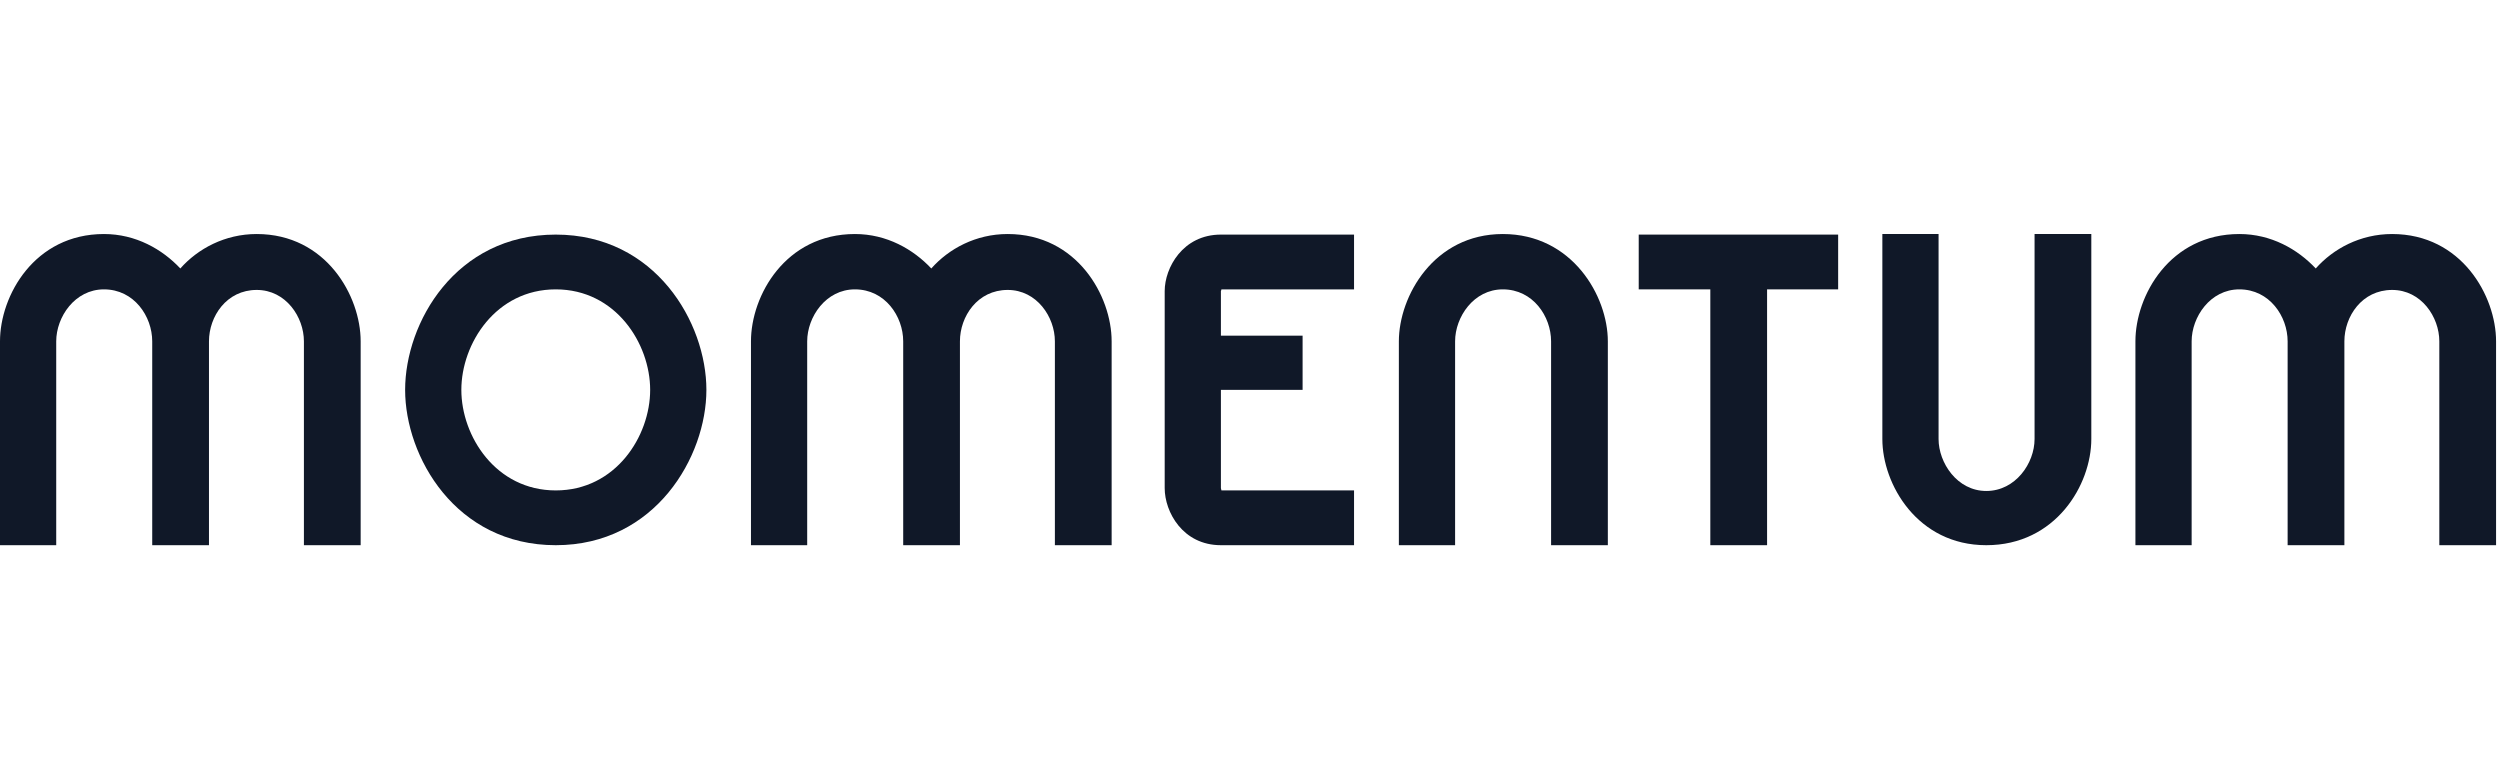 <svg width="154" height="48" viewBox="0 0 154 48" xmlns="http://www.w3.org/2000/svg" fill="#101828">
<path d="M147.355 14.416C151.635 14.416 153.758 18.243 153.758 21.026V33.584H150.262V21.026C150.262 19.53 149.152 17.86 147.355 17.86C145.492 17.86 144.414 19.495 144.414 21.026V33.584H140.918V21.026C140.918 19.495 139.807 17.825 137.945 17.825C136.148 17.825 135.005 19.53 135.005 21.026V33.584H131.542V21.026C131.542 18.208 133.665 14.416 137.945 14.416C139.905 14.416 141.539 15.355 142.65 16.538C143.728 15.32 145.394 14.416 147.355 14.416Z"/>
<path d="M125.329 14.416H128.825V27.044C128.825 29.862 126.636 33.584 122.356 33.584C118.109 33.584 115.953 29.827 115.953 27.044V14.416H119.416V27.044C119.416 28.505 120.559 30.244 122.356 30.244C124.153 30.244 125.329 28.54 125.329 27.044V14.416Z"/>
<path d="M100.945 14.451H113.23V17.825H108.852V33.584H105.356V17.825H100.945V14.451Z"/>
<path d="M92.574 14.416C96.854 14.416 99.043 18.243 99.043 21.026V33.584H95.547V21.026C95.547 19.495 94.436 17.825 92.574 17.825C90.777 17.825 89.634 19.53 89.634 21.026V33.584H86.17V21.026C86.17 18.243 88.327 14.416 92.574 14.416Z"/>
<path d="M75.241 17.825C75.241 17.86 75.208 17.93 75.208 17.93V20.678H80.24V24.017H75.208V30.07C75.208 30.105 75.241 30.175 75.241 30.21H83.409V33.584H75.208C72.856 33.584 71.745 31.532 71.745 30.07V17.93C71.745 16.503 72.856 14.451 75.208 14.451H83.409V17.825H75.241Z"/>
<path d="M62.073 14.416C66.353 14.416 68.477 18.243 68.477 21.026V33.584H64.981V21.026C64.981 19.53 63.87 17.86 62.073 17.86C60.211 17.86 59.132 19.495 59.132 21.026V33.584H55.637V21.026C55.637 19.495 54.526 17.825 52.663 17.825C50.867 17.825 49.723 19.53 49.723 21.026V33.584H46.26V21.026C46.26 18.208 48.383 14.416 52.663 14.416C54.624 14.416 56.257 15.355 57.368 16.538C58.446 15.32 60.113 14.416 62.073 14.416Z"/>
<path d="M34.235 14.451C40.377 14.451 43.514 19.878 43.514 24.017C43.514 28.122 40.377 33.584 34.235 33.584C28.06 33.584 24.956 28.122 24.956 24.017C24.956 19.878 28.06 14.451 34.235 14.451ZM34.235 30.21C37.927 30.21 40.05 26.87 40.05 24.017C40.05 21.165 37.927 17.825 34.235 17.825C30.543 17.825 28.419 21.165 28.419 24.017C28.419 26.87 30.543 30.21 34.235 30.21Z"/>
<path d="M15.813 14.416C20.093 14.416 22.217 18.243 22.217 21.026V33.584H18.721V21.026C18.721 19.53 17.61 17.86 15.813 17.86C13.951 17.86 12.873 19.495 12.873 21.026V33.584H9.377V21.026C9.377 19.495 8.266 17.825 6.404 17.825C4.607 17.825 3.463 19.53 3.463 21.026V33.584H0V21.026C0 18.208 2.124 14.416 6.404 14.416C8.364 14.416 9.998 15.355 11.108 16.538C12.187 15.32 13.853 14.416 15.813 14.416Z"/>
</svg>
